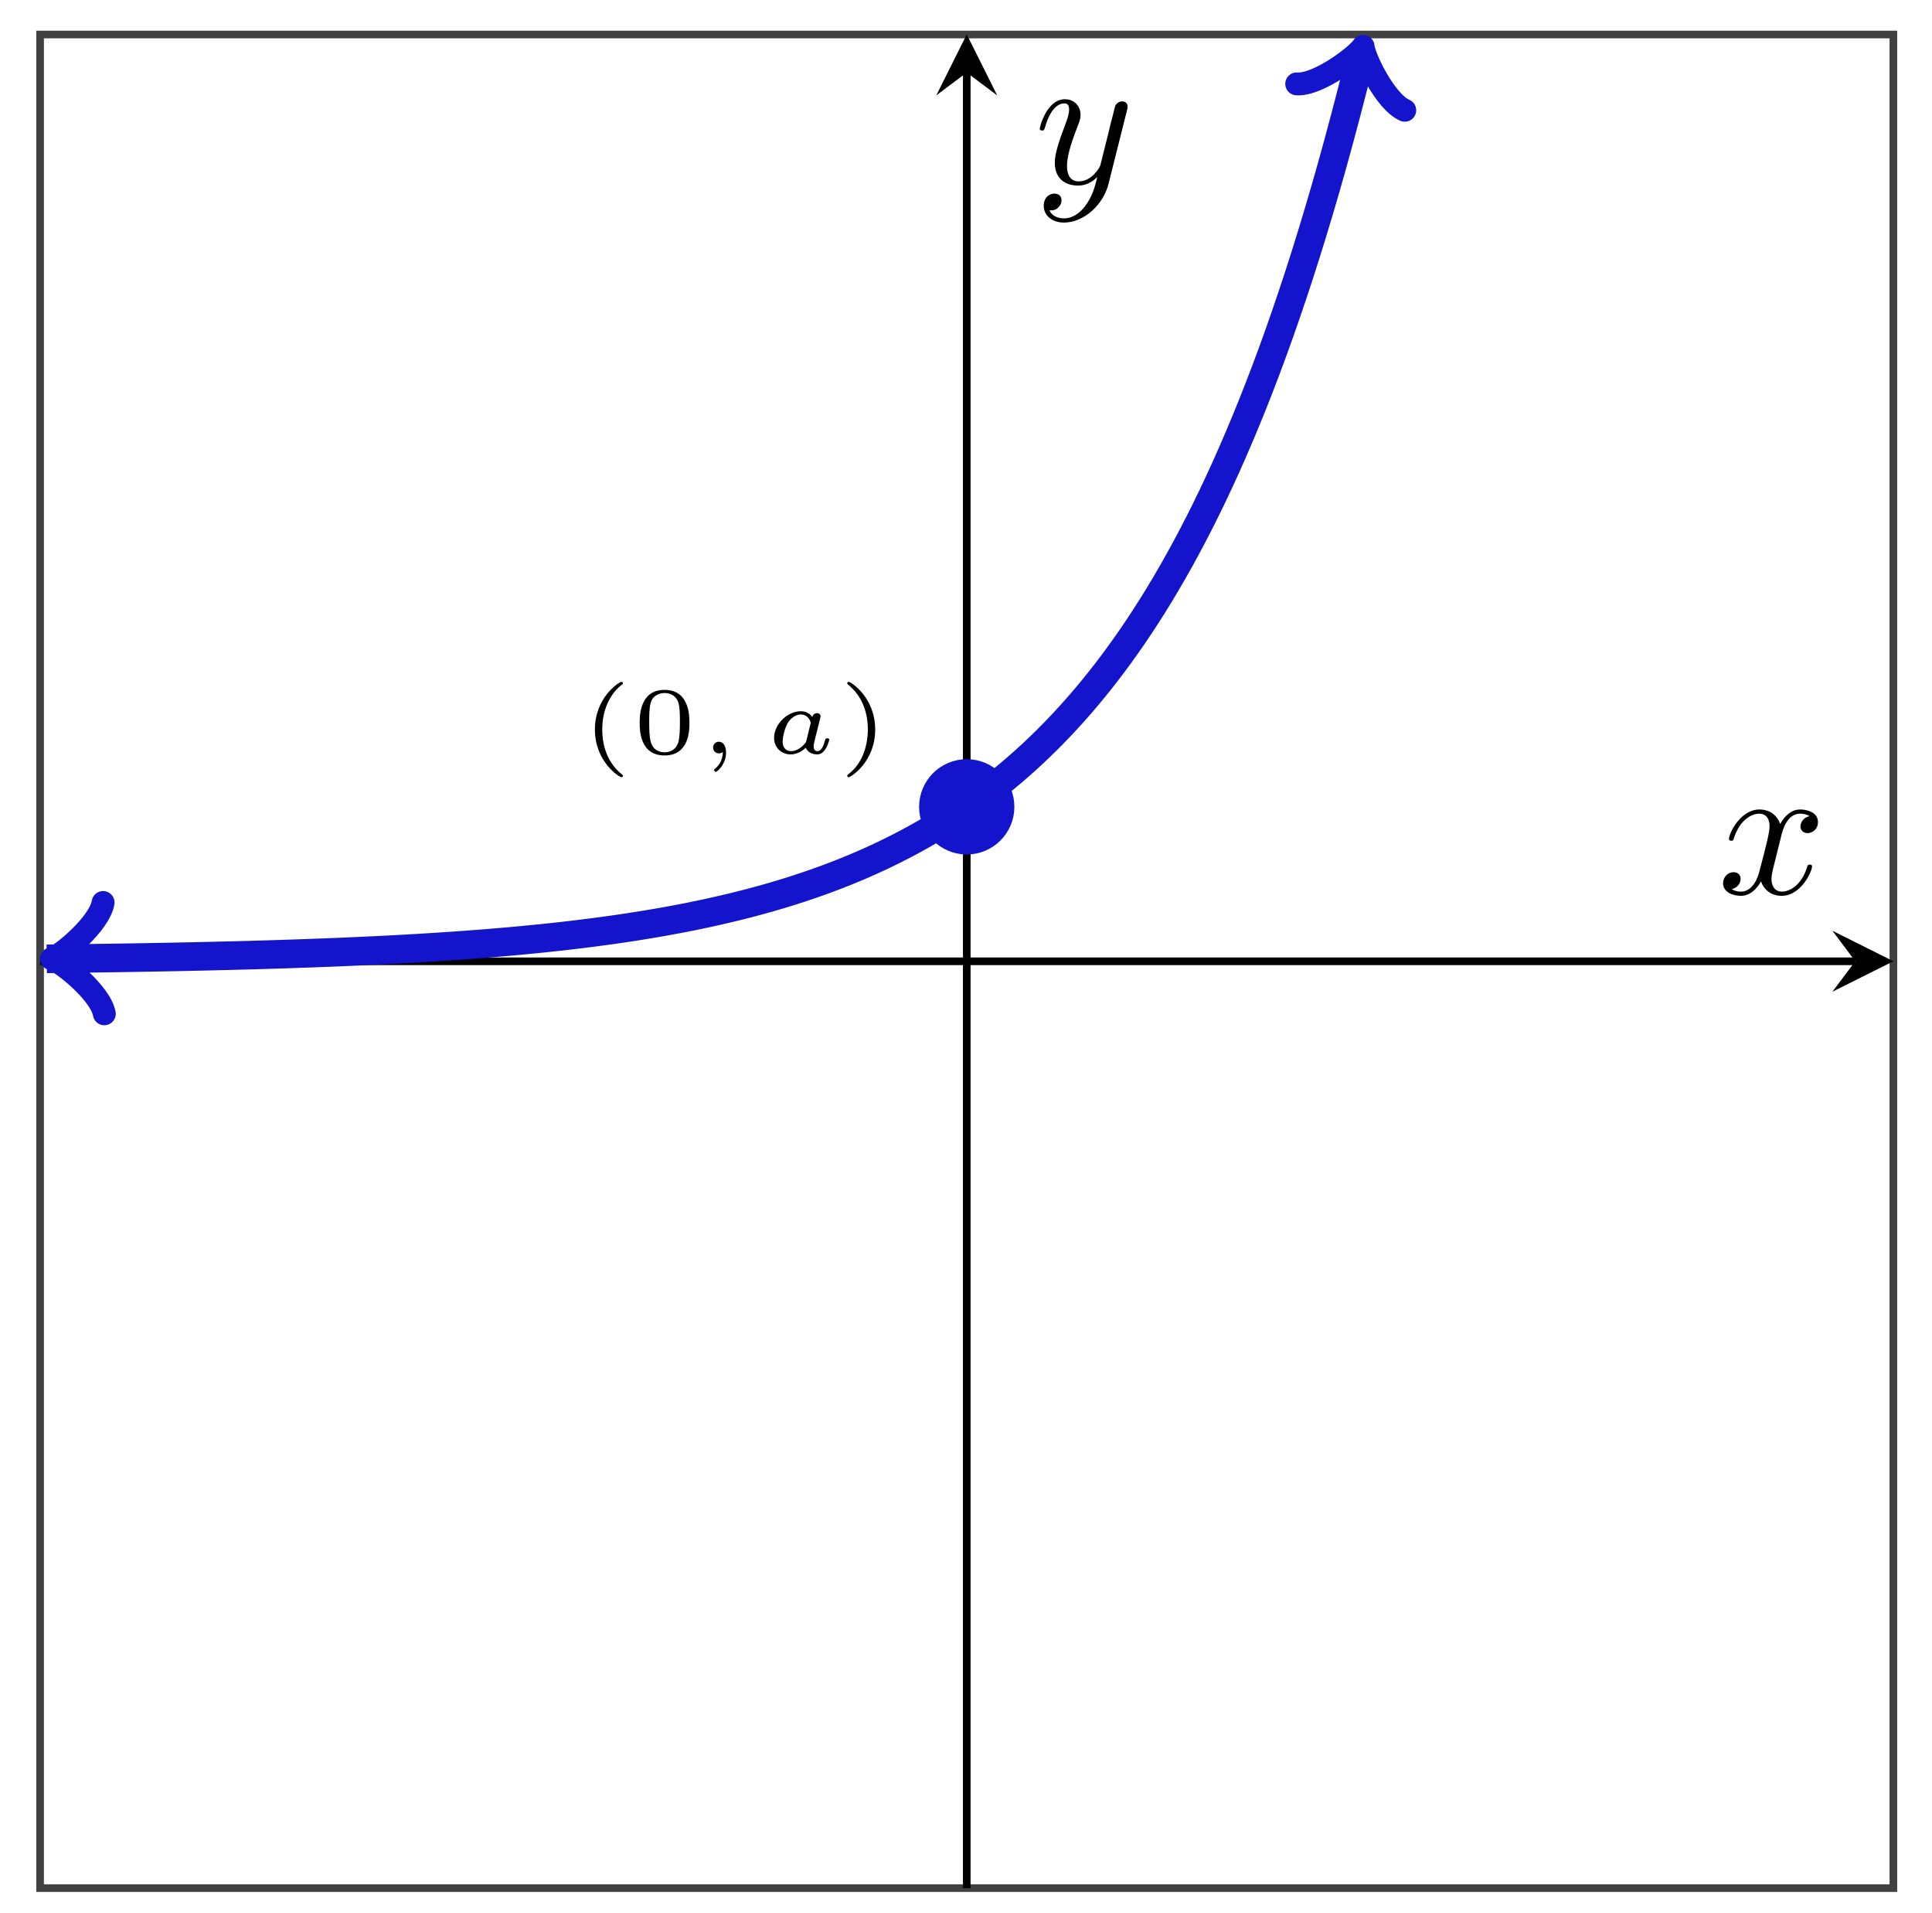 <svg xmlns="http://www.w3.org/2000/svg" xmlns:xlink="http://www.w3.org/1999/xlink" xmlns:inkscape="http://www.inkscape.org/namespaces/inkscape" version="1.1" width="101" height="100" viewBox="0 0 101 100">
<defs>
<clipPath id="clip_1">
<path transform="matrix(1,0,0,-1,2.096,98.689)" d="M0 0H96.885V96.885H0Z"/>
</clipPath>
<path id="font_2_1" d="M.441 .726C.441 .727 .444 .731 .444 .736 .444 .74 .442 .75 .427 .75 .407 .75 .15 .59 .15 .25 .15-.089 .407-.25 .427-.25 .442-.25 .444-.24 .444-.236 .444-.229 .44-.226 .436-.223 .259-.082 .227 .121 .227 .25 .227 .495 .34 .656 .441 .726Z"/>
<path id="font_2_3" d="M.601 .32C.601 .392 .601 .666 .34 .666 .079 .666 .079 .392 .079 .32 .079 .247 .079-.022 .34-.022 .601-.022 .601 .247 .601 .32M.34 .011C.303 .011 .219 .024 .194 .125 .18 .179 .179 .25 .179 .332 .179 .406 .179 .475 .195 .532 .22 .616 .297 .633 .34 .633 .414 .633 .467 .595 .487 .525 .501 .474 .501 .391 .501 .332 .501 .264 .501 .183 .486 .123 .46 .026 .38 .011 .34 .011Z"/>
<path id="font_3_1" d="M.27 .014C.27-.082 .218-.137 .191-.159 .181-.167 .179-.169 .179-.176 .179-.182 .188-.194 .197-.194 .21-.194 .304-.116 .304 .009 .304 .077 .274 .122 .229 .122 .191 .122 .168 .092 .168 .061 .168 .029 .191 0 .229 0 .244 0 .259 .004 .27 .014Z"/>
<path id="font_3_2" d="M.578 .324C.583 .345 .593 .382 .593 .387 .593 .404 .58 .422 .556 .422 .538 .422 .514 .41 .506 .382 .487 .408 .449 .442 .386 .442 .245 .442 .105 .305 .105 .163 .105 .061 .18-.011 .28-.011 .362-.011 .426 .047 .438 .059 .456 .01 .511-.011 .556-.011 .596-.011 .623 .012 .644 .045 .67 .084 .684 .137 .684 .144 .684 .158 .667 .158 .663 .158 .645 .158 .644 .152 .639 .136 .621 .062 .595 .023 .56 .023 .532 .023 .52 .045 .52 .076 .52 .091 .53 .129 .536 .156L.578 .324M.444 .133C.44 .118 .44 .116 .422 .096 .385 .054 .333 .023 .283 .023 .248 .023 .195 .042 .195 .125 .195 .171 .219 .276 .254 .328 .293 .383 .344 .408 .386 .408 .431 .408 .474 .381 .49 .321L.444 .133Z"/>
<path id="font_2_2" d="M.391 .25C.391 .589 .134 .75 .114 .75 .098 .75 .098 .738 .098 .736 .098 .735 .098 .729 .104 .723 .254 .604 .314 .43 .314 .25 .314 .16 .297 .066 .263-.016 .215-.13 .152-.185 .103-.225 .1-.227 .098-.232 .098-.236 .098-.238 .098-.25 .114-.25 .134-.25 .391-.09 .391 .25Z"/>
<path id="font_4_1" d="M.334 .302C.34 .328 .363 .42 .433 .42 .438 .42 .462 .42 .483 .407 .455 .402 .435 .377 .435 .353 .435 .337 .446 .318 .473 .318 .495 .318 .527 .336 .527 .376 .527 .428 .468 .442 .434 .442 .376 .442 .341 .389 .329 .366 .304 .432 .25 .442 .221 .442 .117 .442 .06 .313 .06 .288 .06 .278 .07 .278 .072 .278 .08 .278 .083 .28 .085 .289 .119 .395 .185 .42 .219 .42 .238 .42 .273 .411 .273 .353 .273 .322 .256 .255 .219 .115 .203 .053 .168 .011 .124 .011 .118 .011 .095 .011 .074 .024 .099 .029 .121 .05 .121 .078 .121 .105 .099 .113 .084 .113 .054 .113 .029 .087 .029 .055 .029 .009 .079-.011 .123-.011 .189-.011 .225 .059 .228 .065 .24 .028 .276-.011 .336-.011 .439-.011 .496 .118 .496 .143 .496 .153 .487 .153 .484 .153 .475 .153 .473 .149 .471 .142 .438 .035 .37 .011 .338 .011 .299 .011 .283 .043 .283 .077 .283 .099 .289 .121 .3 .165L.334 .302Z"/>
<path id="font_4_2" d="M.486 .381C.49 .395 .49 .397 .49 .404 .49 .422 .476 .431 .461 .431 .451 .431 .435 .425 .426 .41 .424 .405 .416 .374 .412 .356 .405 .33 .398 .303 .392 .276L.347 .096C.343 .081 .3 .011 .234 .011 .183 .011 .172 .055 .172 .092 .172 .138 .189 .2 .223 .288 .239 .329 .243 .34 .243 .36 .243 .405 .211 .442 .161 .442 .066 .442 .029 .297 .029 .288 .029 .278 .039 .278 .041 .278 .051 .278 .052 .28 .057 .296 .084 .39 .124 .42 .158 .42 .166 .42 .183 .42 .183 .388 .183 .363 .173 .337 .166 .318 .126 .212 .108 .155 .108 .108 .108 .019 .171-.011 .23-.011 .269-.011 .303 .006 .331 .034 .318-.018 .306-.067 .266-.12 .24-.154 .202-.183 .156-.183 .142-.183 .097-.18 .08-.141 .096-.141 .109-.141 .123-.129 .133-.12 .143-.107 .143-.088 .143-.057 .116-.053 .106-.053 .083-.053 .05-.069 .05-.118 .05-.168 .094-.205 .156-.205 .259-.205 .362-.114 .39-.001L.486 .381Z"/>
</defs>
<path transform="matrix(1,0,0,-1,2.096,98.689)" stroke-width=".399" stroke-linecap="butt" stroke-miterlimit="10" stroke-linejoin="miter" fill="none" stroke="#404040" d="M0 0H96.885V96.885H0Z"/>
<path transform="matrix(1,0,0,-1,2.096,98.689)" stroke-width=".399" stroke-linecap="butt" stroke-miterlimit="10" stroke-linejoin="miter" fill="none" stroke="#bfbfbf" d=""/>
<path transform="matrix(1,0,0,-1,2.096,98.689)" stroke-width=".399" stroke-linecap="butt" stroke-miterlimit="10" stroke-linejoin="miter" fill="none" stroke="#bfbfbf" d=""/>
<path transform="matrix(1,0,0,-1,2.096,98.689)" stroke-width=".399" stroke-linecap="butt" stroke-miterlimit="10" stroke-linejoin="miter" fill="none" stroke="#bfbfbf" d=""/>
<path transform="matrix(1,0,0,-1,2.096,98.689)" stroke-width=".399" stroke-linecap="butt" stroke-miterlimit="10" stroke-linejoin="miter" fill="none" stroke="#bfbfbf" d=""/>
<path transform="matrix(1,0,0,-1,2.096,98.689)" stroke-width=".199" stroke-linecap="butt" stroke-miterlimit="10" stroke-linejoin="miter" fill="none" stroke="#7f807f" d=""/>
<path transform="matrix(1,0,0,-1,2.096,98.689)" stroke-width=".199" stroke-linecap="butt" stroke-miterlimit="10" stroke-linejoin="miter" fill="none" stroke="#7f807f" d=""/>
<path transform="matrix(1,0,0,-1,2.096,98.689)" stroke-width=".199" stroke-linecap="butt" stroke-miterlimit="10" stroke-linejoin="miter" fill="none" stroke="#7f807f" d=""/>
<path transform="matrix(1,0,0,-1,2.096,98.689)" stroke-width=".199" stroke-linecap="butt" stroke-miterlimit="10" stroke-linejoin="miter" fill="none" stroke="#7f807f" d=""/>
<path transform="matrix(1,0,0,-1,2.096,98.689)" stroke-width=".399" stroke-linecap="butt" stroke-miterlimit="10" stroke-linejoin="miter" fill="none" stroke="#000000" d="M0 48.443H94.893"/>
<path transform="matrix(1,0,0,-1,96.989,50.243)" d="M1.993 0-1.196 1.594 0 0-1.196-1.594"/>
<path transform="matrix(1,0,0,-1,2.096,98.689)" stroke-width=".399" stroke-linecap="butt" stroke-miterlimit="10" stroke-linejoin="miter" fill="none" stroke="#000000" d="M48.443 0V94.893"/>
<path transform="matrix(0,-1,-1,-0,50.539,3.791)" d="M1.993 0-1.196 1.594 0 0-1.196-1.594"/>
<g clip-path="url(#clip_1)">
<path transform="matrix(1,0,0,-1,2.096,98.689)" stroke-width="1.494" stroke-linecap="butt" stroke-miterlimit="10" stroke-linejoin="miter" fill="none" stroke="#1414cc" d="M1.143 48.582 .348 48.573 .697 48.577 1.045 48.581 1.393 48.585 1.741 48.589 2.09 48.594 2.438 48.598 2.786 48.603 3.134 48.608 3.483 48.613 3.831 48.618 4.179 48.623 4.527 48.629 4.876 48.634 5.224 48.64 5.572 48.646 5.921 48.652 6.269 48.659 6.617 48.665 6.965 48.672 7.314 48.679 7.662 48.686 8.01 48.694 8.358 48.701 8.707 48.709 9.055 48.717 9.403 48.726 9.751 48.734 10.1 48.743 10.448 48.752 10.796 48.761 11.145 48.771 11.493 48.781 11.841 48.791 12.189 48.802 12.538 48.813 12.886 48.824 13.234 48.836 13.582 48.848 13.931 48.86 14.279 48.873 14.627 48.886 14.976 48.899 15.324 48.913 15.672 48.927 16.02 48.942 16.369 48.957 16.717 48.973 17.065 48.989 17.413 49.005 17.762 49.022 18.11 49.04 18.458 49.058 18.806 49.077 19.155 49.096 19.503 49.116 19.851 49.136 20.2 49.157 20.548 49.179 20.896 49.201 21.244 49.224 21.593 49.248 21.941 49.273 22.289 49.298 22.637 49.324 22.986 49.35 23.334 49.378 23.682 49.406 24.03 49.436 24.379 49.466 24.727 49.496 25.075 49.529 25.424 49.562 25.772 49.596 26.12 49.63 26.468 49.667 26.817 49.704 27.165 49.742 27.513 49.781 27.861 49.823 28.21 49.864 28.558 49.908 28.906 49.952 29.254 49.998 29.603 50.045 29.951 50.093 30.299 50.143 30.648 50.195 30.996 50.248 31.344 50.303 31.692 50.36 32.041 50.418 32.389 50.478 32.737 50.54 33.085 50.604 33.434 50.669 33.782 50.736 34.13 50.806 34.478 50.878 34.827 50.952 35.175 51.028 35.523 51.107 35.872 51.188 36.22 51.271 36.568 51.356 36.916 51.445 37.265 51.536 37.613 51.63 37.961 51.727 38.309 51.826 38.658 51.929 39.006 52.035 39.354 52.144 39.703 52.256 40.051 52.372 40.399 52.491 40.747 52.614 41.096 52.74 41.444 52.871 41.792 53.005 42.14 53.143 42.489 53.286 42.837 53.433 43.185 53.585 43.533 53.741 43.882 53.902 44.23 54.067 44.578 54.238 44.926 54.414 45.275 54.595 45.623 54.782 45.971 54.974 46.32 55.173 46.668 55.377 47.016 55.587 47.364 55.804 47.713 56.027 48.061 56.257 48.409 56.495 48.757 56.737 49.106 56.989 49.454 57.249 49.802 57.516 50.151 57.791 50.499 58.075 50.847 58.367 51.195 58.668 51.544 58.978 51.892 59.298 52.24 59.627 52.588 59.967 52.937 60.317 53.285 60.677 53.633 61.048 53.981 61.431 54.33 61.825 54.678 62.231 55.026 62.65 55.375 63.081 55.723 63.525 56.071 63.982 56.419 64.454 56.768 64.94 57.116 65.44 57.464 65.956 57.812 66.488 58.161 67.035 58.509 67.6 58.857 68.181 59.205 68.78 59.554 69.397 59.902 70.033 60.25 70.688 60.599 71.363 60.947 72.059 61.295 72.775 61.643 73.514 61.992 74.275 62.34 75.059 62.688 75.867 63.036 76.699 63.385 77.556 63.733 78.44 64.081 79.35 64.43 80.288 64.778 81.254 65.126 82.251 65.474 83.276 65.823 84.333 66.171 85.422 66.519 86.545 66.867 87.701 67.216 88.891 67.564 90.12 67.912 91.384 68.26 92.687 68.609 94.03 68.957 95.413 69.034 95.729"/>
<path transform="matrix(-1,.011,.011,1,3.239,50.105)" stroke-width="1.196" stroke-linecap="round" stroke-linejoin="round" fill="none" stroke="#1414cc" d="M-2.182 2.909C-2 1.818 0 .182 .545 0 0-.182-2-1.818-2.182-2.909"/>
<path transform="matrix(.237,-.971,-.971,-.237,71.13,2.955)" stroke-width="1.196" stroke-linecap="round" stroke-linejoin="round" fill="none" stroke="#1414cc" d="M-2.182 2.909C-2 1.818 0 .182 .545 0 0-.182-2-1.818-2.182-2.909"/>
<path transform="matrix(1,0,0,-1,2.096,98.689)" stroke-width=".996" stroke-linecap="butt" stroke-miterlimit="10" stroke-linejoin="miter" fill="none" stroke="#1414cc" d="M48.443 56.516"/>
<use data-text="(" xlink:href="#font_2_1" transform="matrix(4.981,0,0,-4.982,30.353,39.377)"/>
<use data-text="0" xlink:href="#font_2_3" transform="matrix(4.981,0,0,-4.982,33.048,39.377)"/>
<use data-text="," xlink:href="#font_3_1" transform="matrix(4.981,0,0,-4.982,36.442,39.377)"/>
<use data-text="a" xlink:href="#font_3_2" transform="matrix(4.981,0,0,-4.982,39.944,39.377)"/>
<use data-text=")" xlink:href="#font_2_2" transform="matrix(4.981,0,0,-4.982,43.805,39.377)"/>
</g>
<path transform="matrix(1,0,0,-1,2.096,98.689)" d="M50.435 56.516C50.435 57.617 49.543 58.509 48.443 58.509 47.342 58.509 46.45 57.617 46.45 56.516 46.45 55.416 47.342 54.524 48.443 54.524 49.543 54.524 50.435 55.416 50.435 56.516ZM48.443 56.516" fill="#1414cc"/>
<path transform="matrix(1,0,0,-1,2.096,98.689)" stroke-width=".996" stroke-linecap="butt" stroke-miterlimit="10" stroke-linejoin="miter" fill="none" stroke="#1414cc" d="M50.435 56.516C50.435 57.617 49.543 58.509 48.443 58.509 47.342 58.509 46.45 57.617 46.45 56.516 46.45 55.416 47.342 54.524 48.443 54.524 49.543 54.524 50.435 55.416 50.435 56.516ZM48.443 56.516"/>
<path transform="matrix(1,0,0,-1,2.096,98.689)" stroke-width=".996" stroke-linecap="butt" stroke-miterlimit="10" stroke-linejoin="miter" fill="none" stroke="#1414cc" d=""/>
<use data-text="x" xlink:href="#font_4_1" transform="matrix(9.963,0,0,-9.963,89.788,46.714)"/>
<use data-text="y" xlink:href="#font_4_2" transform="matrix(9.963,0,0,-9.963,54.067,9.591)"/>
</svg>
